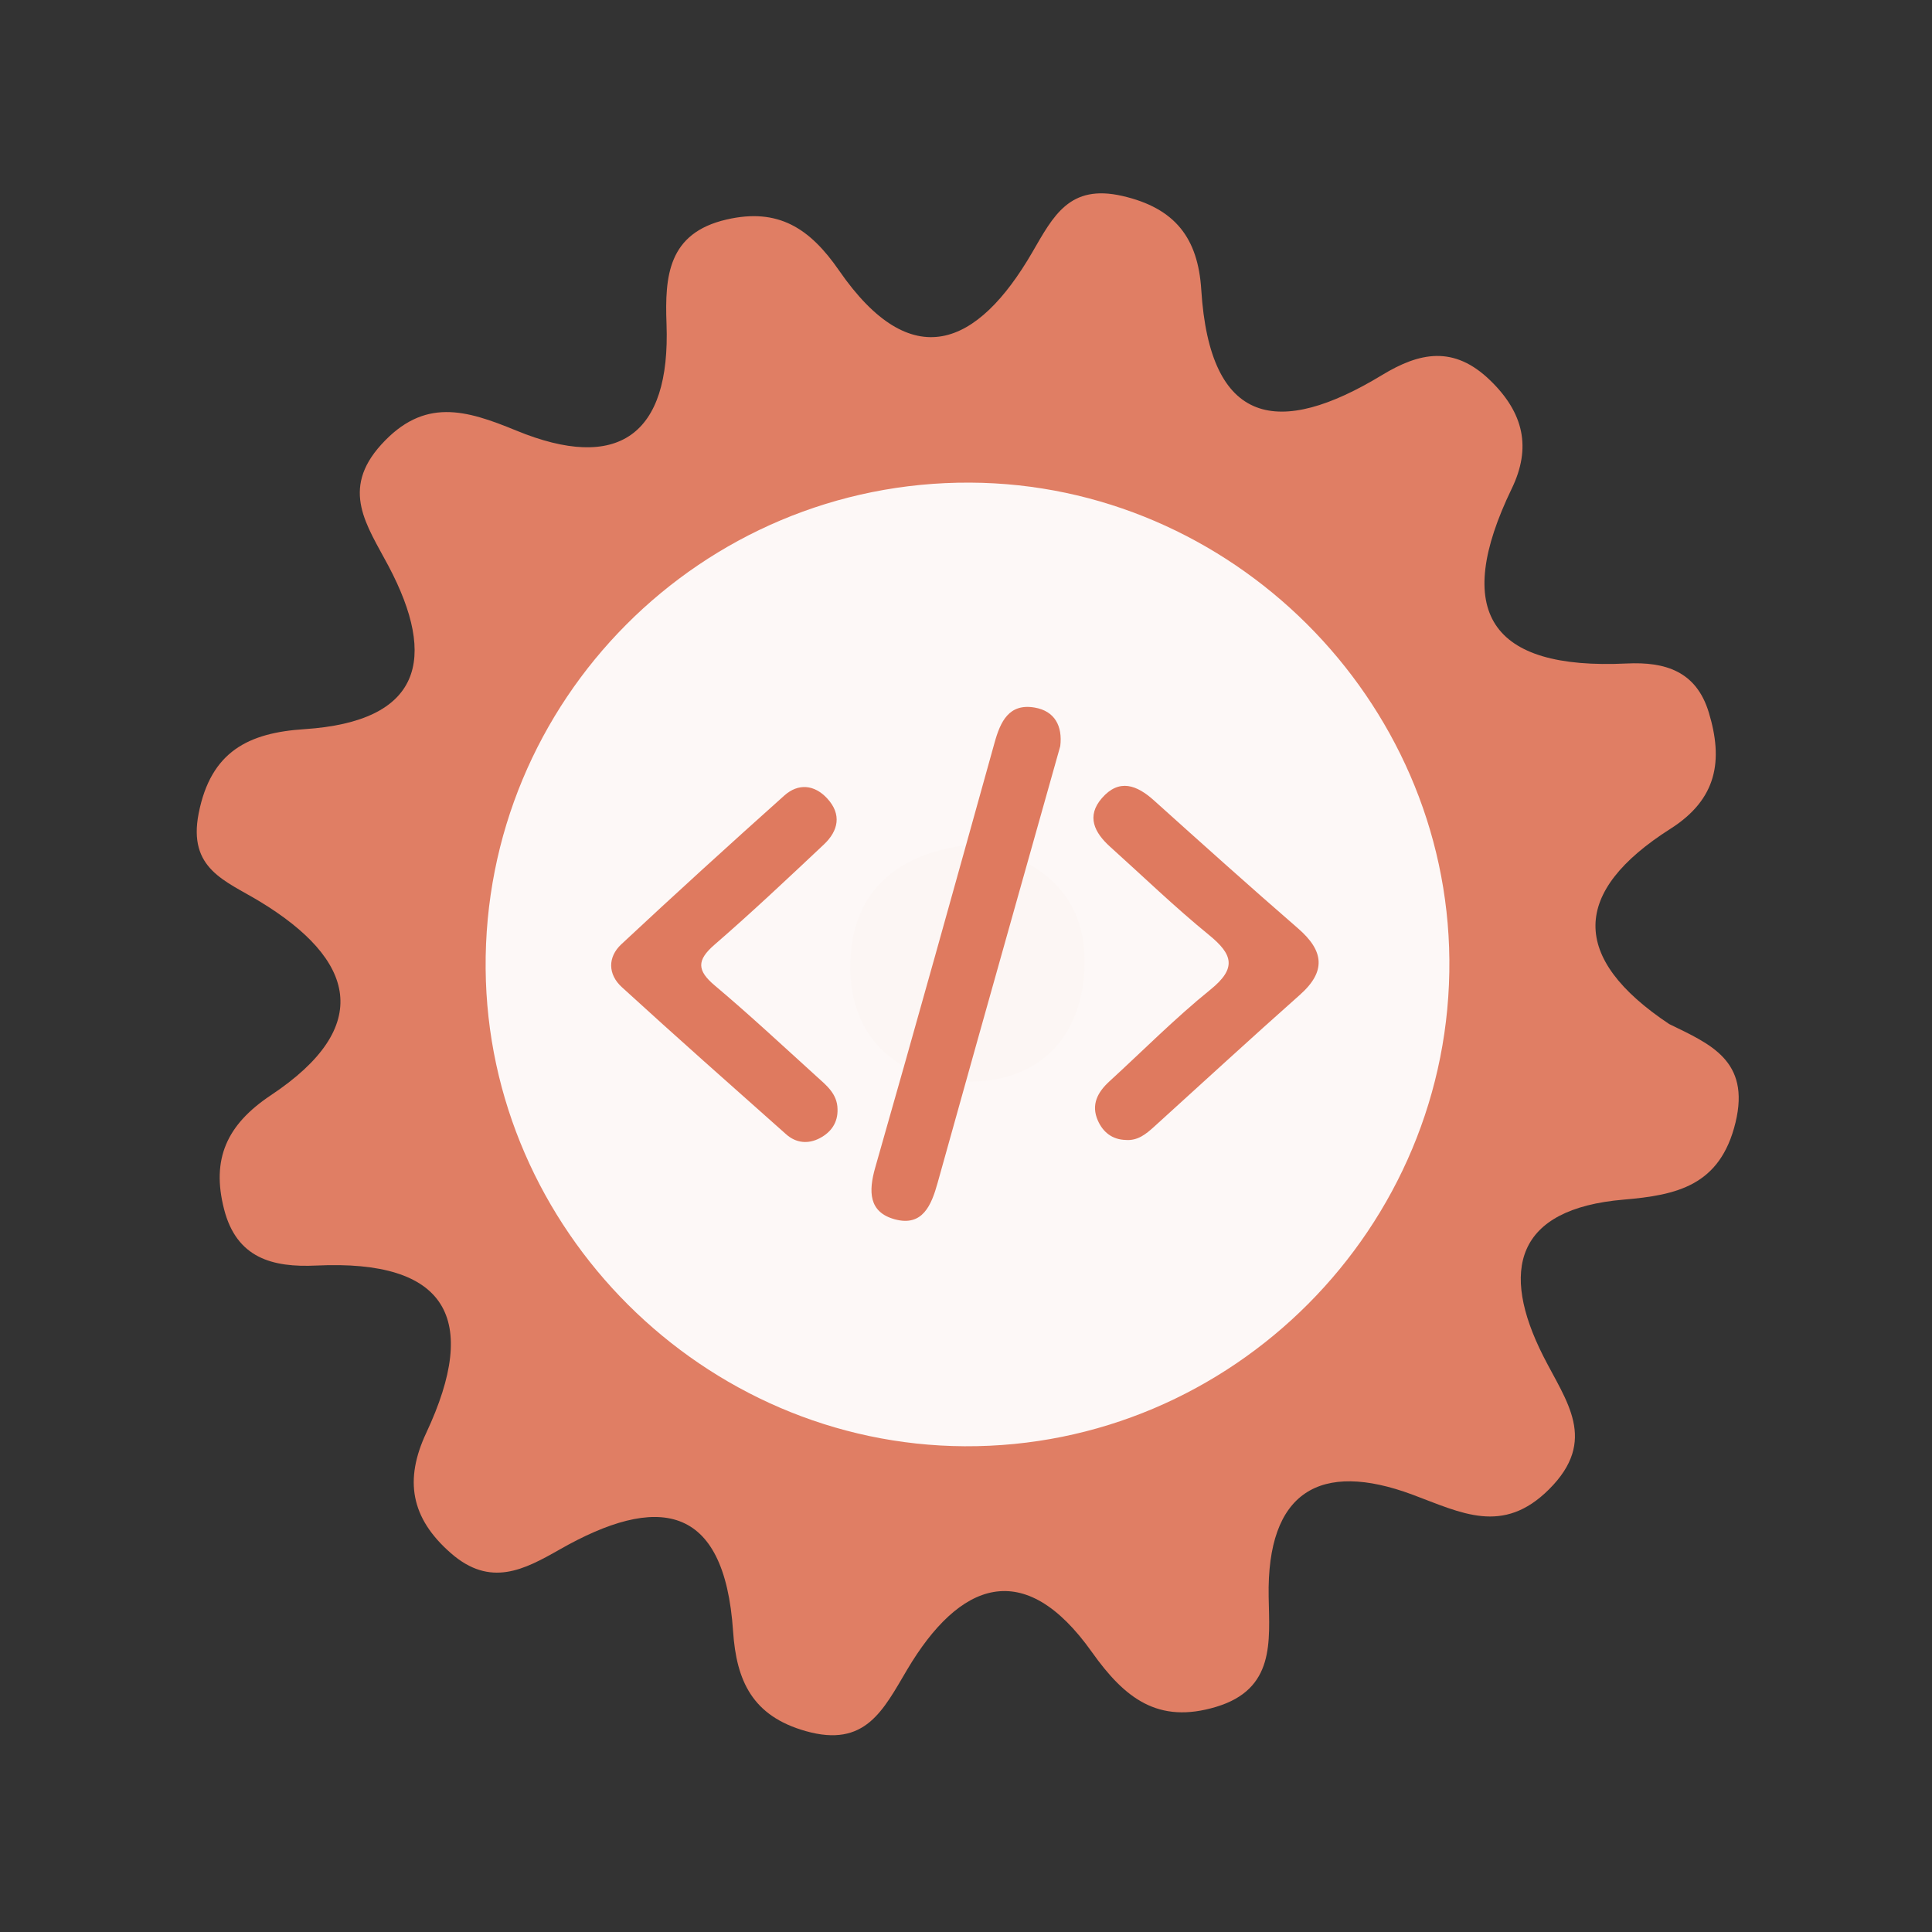 <?xml version="1.0" encoding="utf-8"?>
<!-- Generator: Adobe Illustrator 26.0.1, SVG Export Plug-In . SVG Version: 6.00 Build 0)  -->
<svg version="1.1" id="Calque_1" xmlns="http://www.w3.org/2000/svg" xmlns:xlink="http://www.w3.org/1999/xlink" x="0px" y="0px"
	 viewBox="0 0 400 400" style="enable-background:new 0 0 400 400;" xml:space="preserve">
<rect x="0" y="0" width="400" height="400" fill="#333333" stroke="none"/>
<style type="text/css">
	.st0{fill:#E07E64;}
	.st1{fill:#FDF8F7;}
	.st2{fill:#FCF6F4;}
	.st3{fill:#DF7A5F;}
</style>
<g>
	<g>
		<g>
			<path class="st0" d="M345.588,212.018c8.415,4.119,16.842,7.508,13.735,20.374c-3.171,13.131-12.205,15.049-23.174,15.978
				c-22.417,1.911-25.593,14.66-16.65,32.361c4.756,9.423,11.435,17.428,1.207,27.623c-9.562,9.529-18.155,4.86-28.244,1.105
				c-19.202-7.144-30.203-0.605-29.8,21.14c0.169,9.302,1.32,19.113-10.865,22.782c-12.024,3.625-18.927-1.755-25.738-11.347
				c-14.075-19.832-27.47-14.52-38.237,3.64c-4.983,8.404-8.644,16.236-21.014,12.728c-11.047-3.124-14.339-10.408-15.031-20.653
				c-1.802-26.813-15.86-28.356-35.854-16.97c-7.398,4.211-14.382,7.948-22.567,0.793c-8.355-7.294-9.661-15.185-5.108-24.904
				c11.126-23.744,4.277-35.925-22.761-34.65c-9.076,0.426-16.507-1.528-19.1-11.681c-2.645-10.334,0.508-17.467,9.71-23.592
				c21.362-14.205,17.576-28.069-2.387-40.15c-7.071-4.281-14.838-6.686-12.58-18.19c2.52-12.856,10.341-16.686,21.893-17.44
				c24.26-1.597,27.604-14.532,17.396-33.802c-4.417-8.35-10.015-15.733-1.473-25.13c8.864-9.755,17.473-7.196,27.931-2.894
				c21.001,8.642,31.976,1.072,31.117-22.08c-0.36-9.838,0.281-18.814,12.434-21.611c10.669-2.464,17.228,1.774,23.29,10.555
				c15.01,21.723,28.675,15.767,40.007-3.768c4.377-7.551,7.697-14.183,18.656-11.663c10.937,2.514,15.653,8.739,16.326,19.41
				c1.789,28.321,16.078,30.624,37.434,17.666c7.72-4.688,14.849-6.209,22.383,1.1c6.982,6.757,8.549,13.968,4.473,22.396
				c-12.31,25.463-4.594,37.592,23.792,36.225c7.904-0.379,14.384,1.54,16.993,10.12c3.02,9.932,1.755,17.943-7.935,24.101
				C325.366,184.606,325.022,198.318,345.588,212.018z"/>
			<path class="st1" d="M300.076,198.691c0.49,55.42-44.98,101.05-100.37,100.74c-54.01-0.3-98.69-44.85-99.16-98.84
				c-0.48-55.59,44.71-100.95,100.3-100.67C254.876,100.181,299.596,144.711,300.076,198.691z"/>
			<path class="st2" d="M201.566,174.821c13.89,2.81,23.26,10.52,22.99,24.77c-0.29,15.63-10.01,25.07-25.68,24.3
				c-13.94-0.68-23.04-9.88-22.84-24.11C176.256,184.041,186.426,176.281,201.566,174.821z"/>
			<g>
				<g>
					<g>
						<path class="st3" d="M219.515,154.478c-3.03,10.753-6.037,21.41-9.032,32.067c-5.466,19.455-10.952,38.902-16.366,58.373
							c-1.279,4.603-3.106,9.073-8.823,7.536c-5.452-1.467-5.505-5.764-4.08-10.748c8.373-29.276,16.537-58.614,24.701-87.949
							c1.216-4.371,2.982-8.18,8.312-7.261C218.417,147.217,220.012,150.383,219.515,154.478z"/>
						<path class="st3" d="M173.4,229.604c0.101,2.816-1.326,4.808-3.665,6.039c-2.407,1.268-4.913,1.035-6.974-0.799
							c-11.387-10.113-22.793-20.207-34.033-30.481c-2.869-2.623-2.942-6.2-0.09-8.862c11.13-10.391,22.397-20.643,33.749-30.795
							c2.885-2.578,6.227-2.278,8.885,0.61c3.04,3.303,2.304,6.699-0.699,9.526c-7.461,7.025-14.922,14.058-22.661,20.768
							c-3.682,3.194-3.624,5.315,0.068,8.422c7.199,6.064,14.091,12.493,21.066,18.818
							C171.076,224.693,173.349,226.451,173.4,229.604z"/>
						<path class="st3" d="M233.091,236.017c-2.805-0.071-4.721-1.598-5.793-4.022c-1.448-3.274-0.052-5.873,2.395-8.11
							c6.948-6.358,13.598-13.084,20.909-18.988c5.505-4.447,4.639-7.304-0.309-11.334c-7.077-5.768-13.661-12.143-20.456-18.253
							c-3.243-2.918-4.975-6.314-1.692-10.079c3.57-4.09,7.229-2.703,10.785,0.501c9.885,8.892,19.777,17.776,29.821,26.487
							c5.327,4.62,5.887,8.863,0.369,13.758c-10.153,9.006-20.14,18.2-30.196,27.318
							C237.258,234.805,235.548,236.206,233.091,236.017z"/>
					</g>
				</g>
			</g>
		</g>
	</g>
</g>
<g>
</g>
<g>
</g>
<g>
</g>
<g>
</g>
<g>
</g>
<g>
</g>
<g>
</g>
<g>
</g>
<g>
</g>
<g>
</g>
<g>
</g>
<g>
</g>
<g>
</g>
<g>
</g>
<g>
</g>
</svg>
